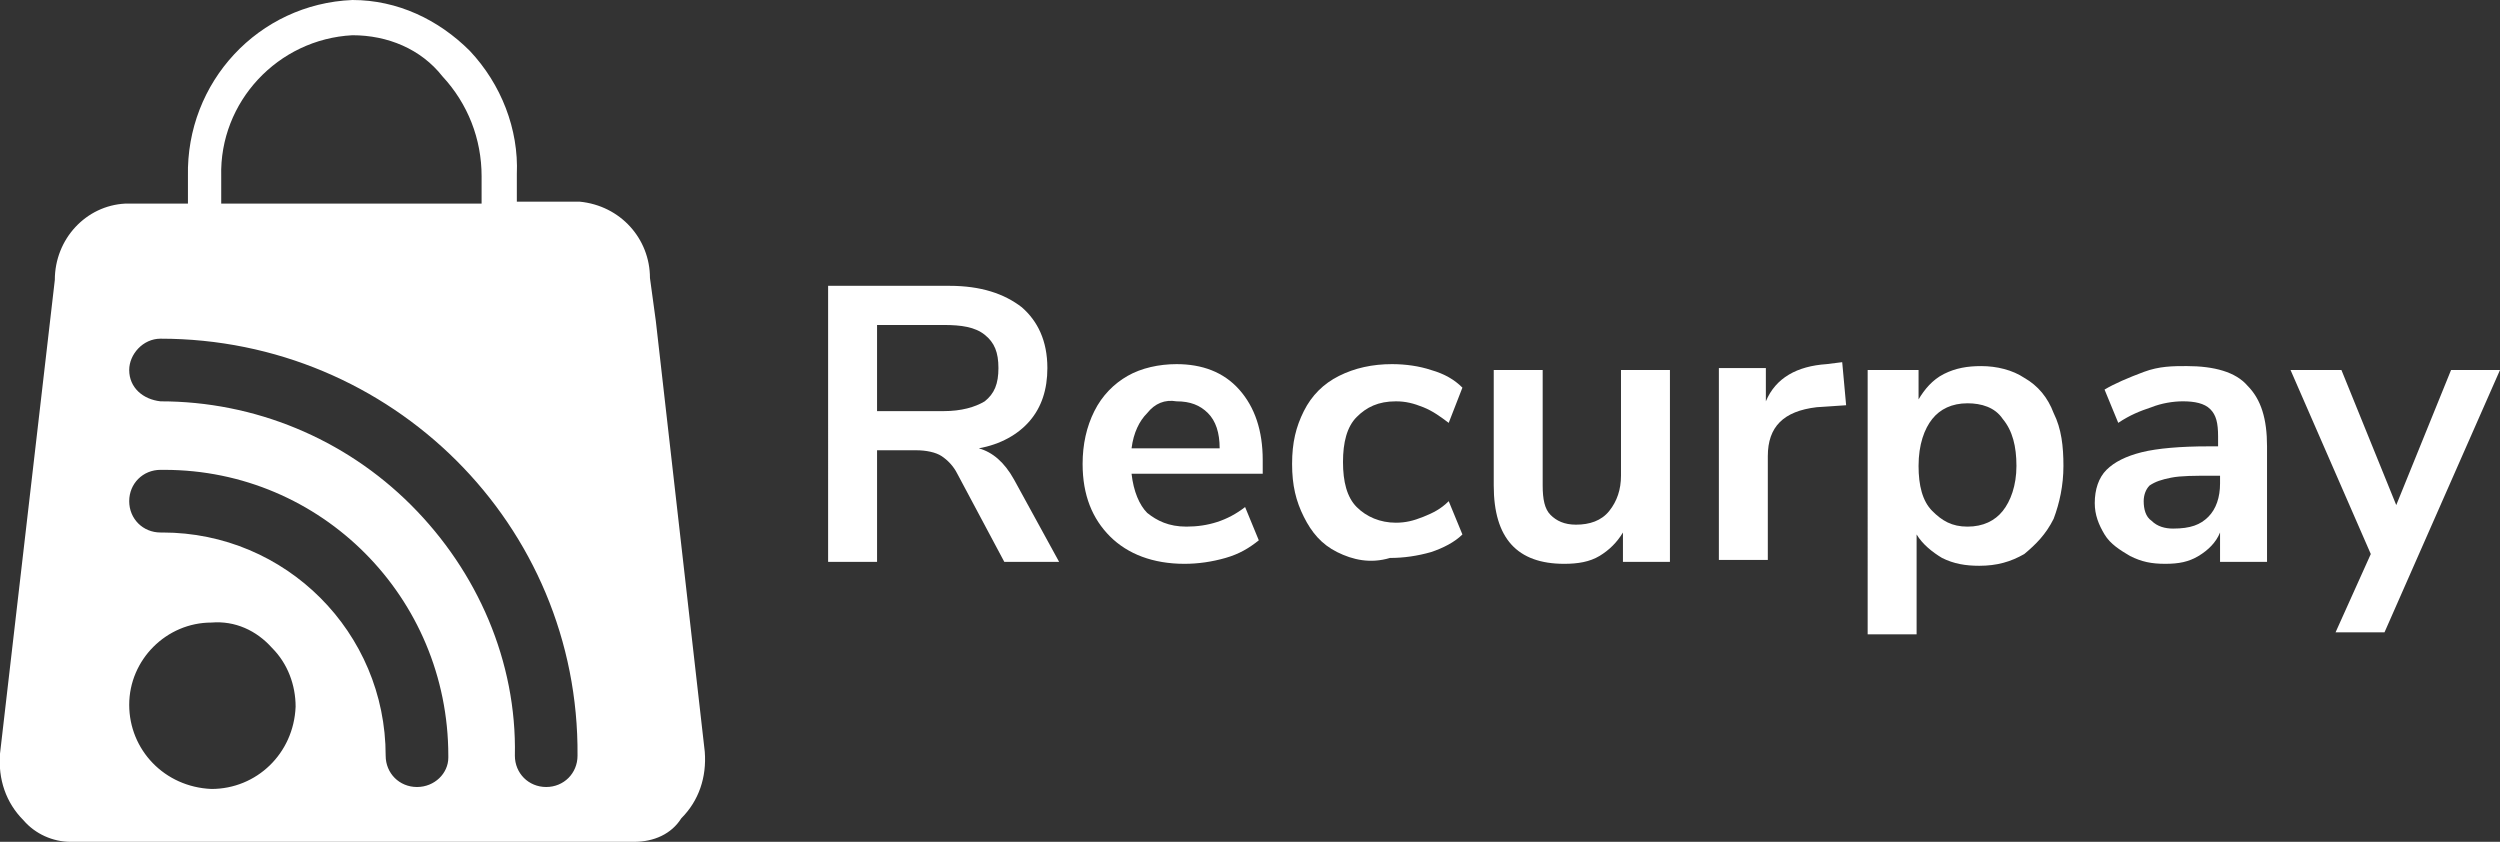 <?xml version="1.0" encoding="utf-8"?>
<!-- Generator: Adobe Illustrator 20.1.0, SVG Export Plug-In . SVG Version: 6.00 Build 0)  -->
<svg version="1.1" id="Layer_1" xmlns="http://www.w3.org/2000/svg" xmlns:xlink="http://www.w3.org/1999/xlink" x="0px" y="0px"
	 viewBox="0 0 127.7 43" style="enable-background:new 0 0 127.7 43;" xml:space="preserve">
<rect x="0" y="0" width="127.7" height="43" fill="#333333" stroke="none"/>
<style type="text/css">
	.st0{fill:#FFFFFF;}
	.st1{enable-background:new    ;}
</style>
<path class="st0" d="M32.4,43H3.6c-0.9,0-1.8-0.4-2.4-1.1C0.3,41-0.1,39.8,0,38.5l2.8-24.2c0-2.1,1.6-3.8,3.6-3.9h3.2V9
	C9.5,4.2,13.2,0.2,18,0c2.3,0,4.4,1,6,2.6c1.6,1.7,2.5,4,2.4,6.3v1.4h3.2c2.1,0.2,3.6,1.9,3.6,3.9l0.3,2.2l2.5,22
	c0.1,1.3-0.3,2.5-1.2,3.4C34.3,42.6,33.4,43,32.4,43z M8.2,17.3c-0.9,0-1.6,0.8-1.6,1.6c0,0.9,0.7,1.5,1.6,1.6
	c4.8,0,9.4,1.9,12.8,5.3c3.4,3.4,5.4,8,5.3,12.8c0,0.9,0.7,1.6,1.6,1.6c0.9,0,1.6-0.7,1.6-1.6C29.6,26.8,20,17.3,8.2,17.3z M8.2,24
	c-0.9,0-1.6,0.7-1.6,1.6s0.7,1.6,1.6,1.6c0,0,0.1,0,0.1,0c6.3,0,11.4,5.1,11.4,11.4c0,0.9,0.7,1.6,1.6,1.6c0.9,0,1.6-0.7,1.6-1.5
	c0,0,0,0,0-0.1c0-8.1-6.5-14.6-14.5-14.6C8.3,24,8.2,24,8.2,24z M10.8,31.8c-2.3,0-4.2,1.9-4.2,4.2c0,0,0,0,0,0
	c0,2.3,1.8,4.2,4.2,4.3c2.3,0,4.2-1.8,4.3-4.2c0-1.1-0.4-2.2-1.2-3C13.1,32.2,12,31.7,10.8,31.8L10.8,31.8z M18,1.8
	c-3.8,0.2-6.8,3.4-6.7,7.2v1.4h13.3V9c0-1.9-0.7-3.7-2-5.1C21.5,2.5,19.8,1.8,18,1.8L18,1.8z"/>
<g class="st1">
	<path class="st0" d="M54.1,28.7h-2.8l-2.4-4.5c-0.2-0.4-0.5-0.7-0.8-0.9c-0.3-0.2-0.8-0.3-1.3-0.3h-2v5.7h-2.5V14.6h6.2
		c1.6,0,2.8,0.4,3.7,1.1c0.8,0.7,1.3,1.7,1.3,3.1c0,1.1-0.3,2-0.9,2.7c-0.6,0.7-1.5,1.2-2.6,1.4c0.7,0.2,1.3,0.7,1.8,1.6L54.1,28.7z
		 M50.3,20.5c0.5-0.4,0.7-0.9,0.7-1.7c0-0.8-0.2-1.3-0.7-1.7c-0.5-0.4-1.2-0.5-2.1-0.5h-3.4V21h3.4C49.1,21,49.8,20.8,50.3,20.5z"/>
	<path class="st0" d="M64.5,24.2h-6.7c0.1,0.9,0.4,1.6,0.8,2c0.5,0.4,1.1,0.7,2,0.7c1.1,0,2.1-0.3,3-1l0.7,1.7
		c-0.5,0.4-1,0.7-1.7,0.9c-0.7,0.2-1.4,0.3-2.1,0.3c-1.6,0-2.9-0.5-3.8-1.4c-0.9-0.9-1.4-2.1-1.4-3.7c0-1,0.2-1.9,0.6-2.7
		s1-1.4,1.7-1.8s1.6-0.6,2.5-0.6c1.3,0,2.4,0.4,3.2,1.3c0.8,0.9,1.2,2.1,1.2,3.6V24.2z M58.6,21.1c-0.4,0.4-0.7,1-0.8,1.8h4.5
		c0-0.8-0.2-1.4-0.6-1.8c-0.4-0.4-0.9-0.6-1.6-0.6C59.5,20.4,59,20.6,58.6,21.1z"/>
	<path class="st0" d="M68.3,28.2c-0.8-0.4-1.3-1-1.7-1.8c-0.4-0.8-0.6-1.6-0.6-2.7s0.2-1.9,0.6-2.7c0.4-0.8,1-1.4,1.8-1.8
		c0.8-0.4,1.7-0.6,2.7-0.6c0.7,0,1.4,0.1,2,0.3c0.7,0.2,1.2,0.5,1.6,0.9L74,21.6c-0.4-0.3-0.8-0.6-1.3-0.8s-0.9-0.3-1.4-0.3
		c-0.9,0-1.5,0.3-2,0.8c-0.5,0.5-0.7,1.3-0.7,2.3c0,1,0.2,1.8,0.7,2.3c0.5,0.5,1.2,0.8,2,0.8c0.5,0,0.9-0.1,1.4-0.3
		c0.5-0.2,0.9-0.4,1.3-0.8l0.7,1.7c-0.4,0.4-1,0.7-1.6,0.9c-0.7,0.2-1.4,0.3-2.1,0.3C70,28.8,69.1,28.6,68.3,28.2z"/>
	<path class="st0" d="M85.3,18.9v9.8h-2.4v-1.5c-0.3,0.5-0.7,0.9-1.2,1.2c-0.5,0.3-1.1,0.4-1.8,0.4c-2.4,0-3.6-1.3-3.6-4v-5.9h2.5
		v5.9c0,0.7,0.1,1.2,0.4,1.5c0.3,0.3,0.7,0.5,1.3,0.5c0.7,0,1.3-0.2,1.7-0.7s0.6-1.1,0.6-1.8v-5.4H85.3z"/>
	<path class="st0" d="M94.3,20.7l-1.5,0.1c-1.7,0.2-2.5,1-2.5,2.5v5.3h-2.5v-9.8h2.4v1.7c0.5-1.2,1.6-1.8,3.1-1.9l0.8-0.1L94.3,20.7
		z"/>
	<path class="st0" d="M103.4,19.3c0.7,0.4,1.2,1,1.5,1.8c0.4,0.8,0.5,1.7,0.5,2.7s-0.2,1.9-0.5,2.7c-0.4,0.8-0.9,1.3-1.5,1.8
		c-0.7,0.4-1.4,0.6-2.3,0.6c-0.7,0-1.3-0.1-1.9-0.4c-0.5-0.3-1-0.7-1.3-1.2v5.1h-2.5V18.9H98v1.5c0.3-0.5,0.7-1,1.3-1.3
		c0.6-0.3,1.2-0.4,1.9-0.4C102,18.7,102.8,18.9,103.4,19.3z M102.3,26.1c0.4-0.5,0.7-1.3,0.7-2.3c0-1-0.2-1.8-0.7-2.4
		c-0.4-0.6-1.1-0.8-1.8-0.8c-0.8,0-1.4,0.3-1.8,0.8S98,22.7,98,23.8c0,1,0.2,1.8,0.7,2.3s1,0.8,1.8,0.8
		C101.3,26.9,101.9,26.6,102.3,26.1z"/>
	<path class="st0" d="M114.8,19.7c0.7,0.7,1,1.7,1,3.1v5.9h-2.4v-1.5c-0.2,0.5-0.6,0.9-1.1,1.2c-0.5,0.3-1,0.4-1.7,0.4
		c-0.7,0-1.2-0.1-1.8-0.4c-0.5-0.3-1-0.6-1.3-1.1s-0.5-1-0.5-1.6c0-0.7,0.2-1.3,0.6-1.7c0.4-0.4,1-0.7,1.8-0.9
		c0.8-0.2,2-0.3,3.4-0.3h0.5v-0.5c0-0.7-0.1-1.1-0.4-1.4s-0.8-0.4-1.4-0.4c-0.5,0-1.1,0.1-1.6,0.3c-0.6,0.2-1.1,0.4-1.7,0.8
		l-0.7-1.7c0.5-0.3,1.2-0.6,2-0.9s1.5-0.3,2.2-0.3C113.1,18.7,114.2,19,114.8,19.7z M112.8,26.4c0.4-0.4,0.6-1,0.6-1.7v-0.4h-0.4
		c-0.9,0-1.6,0-2.1,0.1s-0.8,0.2-1.1,0.4c-0.2,0.2-0.3,0.5-0.3,0.8c0,0.4,0.1,0.8,0.4,1c0.3,0.3,0.7,0.4,1.1,0.4
		C111.9,27,112.4,26.8,112.8,26.4z"/>
	<path class="st0" d="M125.2,18.9h2.5l-5.9,13.4h-2.5l1.8-4l-4.1-9.4h2.6l2.8,6.9L125.2,18.9z"/>
</g>
</svg>
